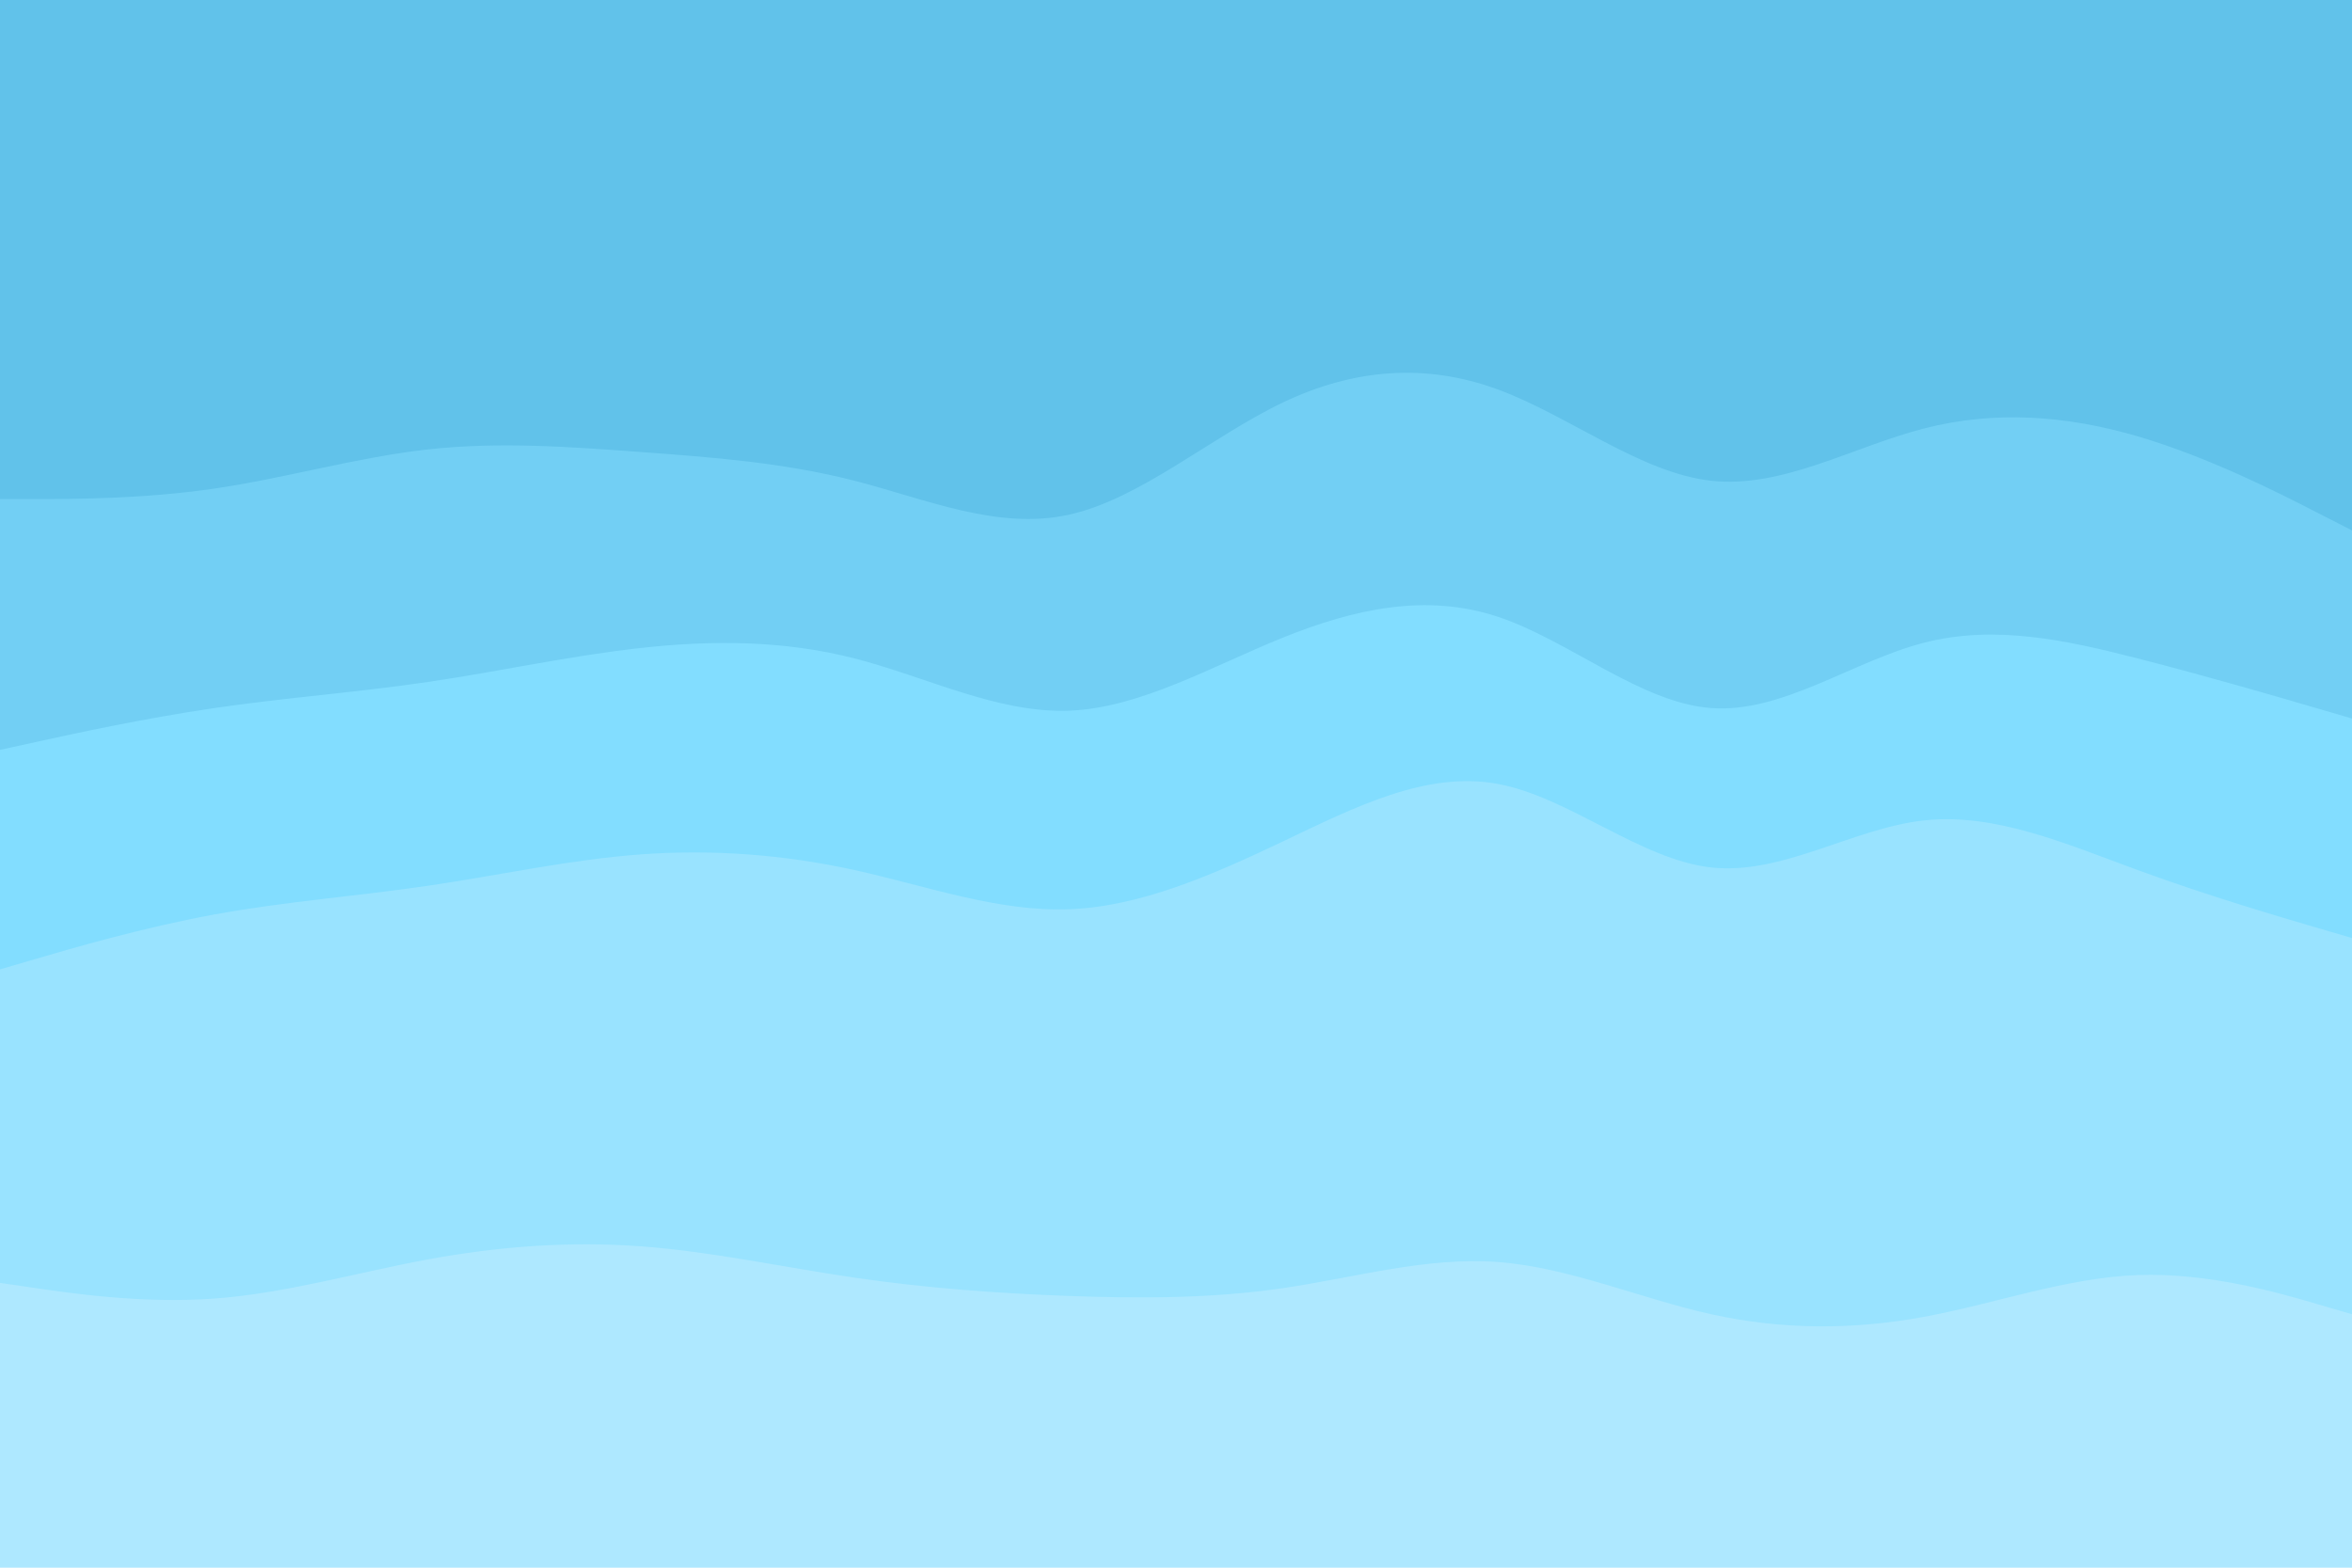 <svg id="visual" viewBox="0 0 900 600" width="900" height="600" xmlns="http://www.w3.org/2000/svg" xmlns:xlink="http://www.w3.org/1999/xlink" version="1.1"><path d="M0 193L13.7 193C27.3 193 54.7 193 82 189C109.3 185 136.7 177 163.8 174C191 171 218 173 245.2 175C272.3 177 299.7 179 327 186C354.3 193 381.7 205 409 199C436.3 193 463.7 169 491 156C518.3 143 545.7 141 573 151C600.3 161 627.7 183 654.8 186C682 189 709 173 736.2 166C763.3 159 790.7 161 818 169C845.3 177 872.7 191 886.3 198L900 205L900 0L886.3 0C872.7 0 845.3 0 818 0C790.7 0 763.3 0 736.2 0C709 0 682 0 654.8 0C627.7 0 600.3 0 573 0C545.7 0 518.3 0 491 0C463.7 0 436.3 0 409 0C381.7 0 354.3 0 327 0C299.7 0 272.3 0 245.2 0C218 0 191 0 163.8 0C136.7 0 109.3 0 82 0C54.7 0 27.3 0 13.7 0L0 0Z" fill="#61c2ea"></path><path d="M0 289L13.7 286C27.3 283 54.7 277 82 273C109.3 269 136.7 267 163.8 263C191 259 218 253 245.2 250C272.3 247 299.7 247 327 254C354.3 261 381.7 275 409 274C436.3 273 463.7 257 491 246C518.3 235 545.7 229 573 238C600.3 247 627.7 271 654.8 273C682 275 709 255 736.2 248C763.3 241 790.7 247 818 254C845.3 261 872.7 269 886.3 273L900 277L900 203L886.3 196C872.7 189 845.3 175 818 167C790.7 159 763.3 157 736.2 164C709 171 682 187 654.8 184C627.7 181 600.3 159 573 149C545.7 139 518.3 141 491 154C463.7 167 436.3 191 409 197C381.7 203 354.3 191 327 184C299.7 177 272.3 175 245.2 173C218 171 191 169 163.8 172C136.7 175 109.3 183 82 187C54.7 191 27.3 191 13.7 191L0 191Z" fill="#72cff4"></path><path d="M0 373L13.7 369C27.3 365 54.7 357 82 352C109.3 347 136.7 345 163.8 341C191 337 218 331 245.2 329C272.3 327 299.7 329 327 335C354.3 341 381.7 351 409 350C436.3 349 463.7 337 491 324C518.3 311 545.7 297 573 302C600.3 307 627.7 331 654.8 334C682 337 709 319 736.2 316C763.3 313 790.7 325 818 335C845.3 345 872.7 353 886.3 357L900 361L900 275L886.3 271C872.7 267 845.3 259 818 252C790.7 245 763.3 239 736.2 246C709 253 682 273 654.8 271C627.7 269 600.3 245 573 236C545.7 227 518.3 233 491 244C463.7 255 436.3 271 409 272C381.7 273 354.3 259 327 252C299.7 245 272.3 245 245.2 248C218 251 191 257 163.8 261C136.7 265 109.3 267 82 271C54.7 275 27.3 281 13.7 284L0 287Z" fill="#82ddff"></path><path d="M0 493L13.7 495C27.3 497 54.7 501 82 499C109.3 497 136.7 489 163.8 484C191 479 218 477 245.2 479C272.3 481 299.7 487 327 491C354.3 495 381.7 497 409 498C436.3 499 463.7 499 491 495C518.3 491 545.7 483 573 485C600.3 487 627.7 499 654.8 505C682 511 709 511 736.2 506C763.3 501 790.7 491 818 490C845.3 489 872.7 497 886.3 501L900 505L900 359L886.3 355C872.7 351 845.3 343 818 333C790.7 323 763.3 311 736.2 314C709 317 682 335 654.8 332C627.7 329 600.3 305 573 300C545.7 295 518.3 309 491 322C463.7 335 436.3 347 409 348C381.7 349 354.3 339 327 333C299.7 327 272.3 325 245.2 327C218 329 191 335 163.8 339C136.7 343 109.3 345 82 350C54.7 355 27.3 363 13.7 367L0 371Z" fill="#99e3ff"></path><path d="M0 601L13.7 601C27.3 601 54.7 601 82 601C109.3 601 136.7 601 163.8 601C191 601 218 601 245.2 601C272.3 601 299.7 601 327 601C354.3 601 381.7 601 409 601C436.3 601 463.7 601 491 601C518.3 601 545.7 601 573 601C600.3 601 627.7 601 654.8 601C682 601 709 601 736.2 601C763.3 601 790.7 601 818 601C845.3 601 872.7 601 886.3 601L900 601L900 503L886.3 499C872.7 495 845.3 487 818 488C790.7 489 763.3 499 736.2 504C709 509 682 509 654.8 503C627.7 497 600.3 485 573 483C545.7 481 518.3 489 491 493C463.7 497 436.3 497 409 496C381.7 495 354.3 493 327 489C299.7 485 272.3 479 245.2 477C218 475 191 477 163.8 482C136.7 487 109.3 495 82 497C54.7 499 27.3 495 13.7 493L0 491Z" fill="#aee8ff"></path></svg>
